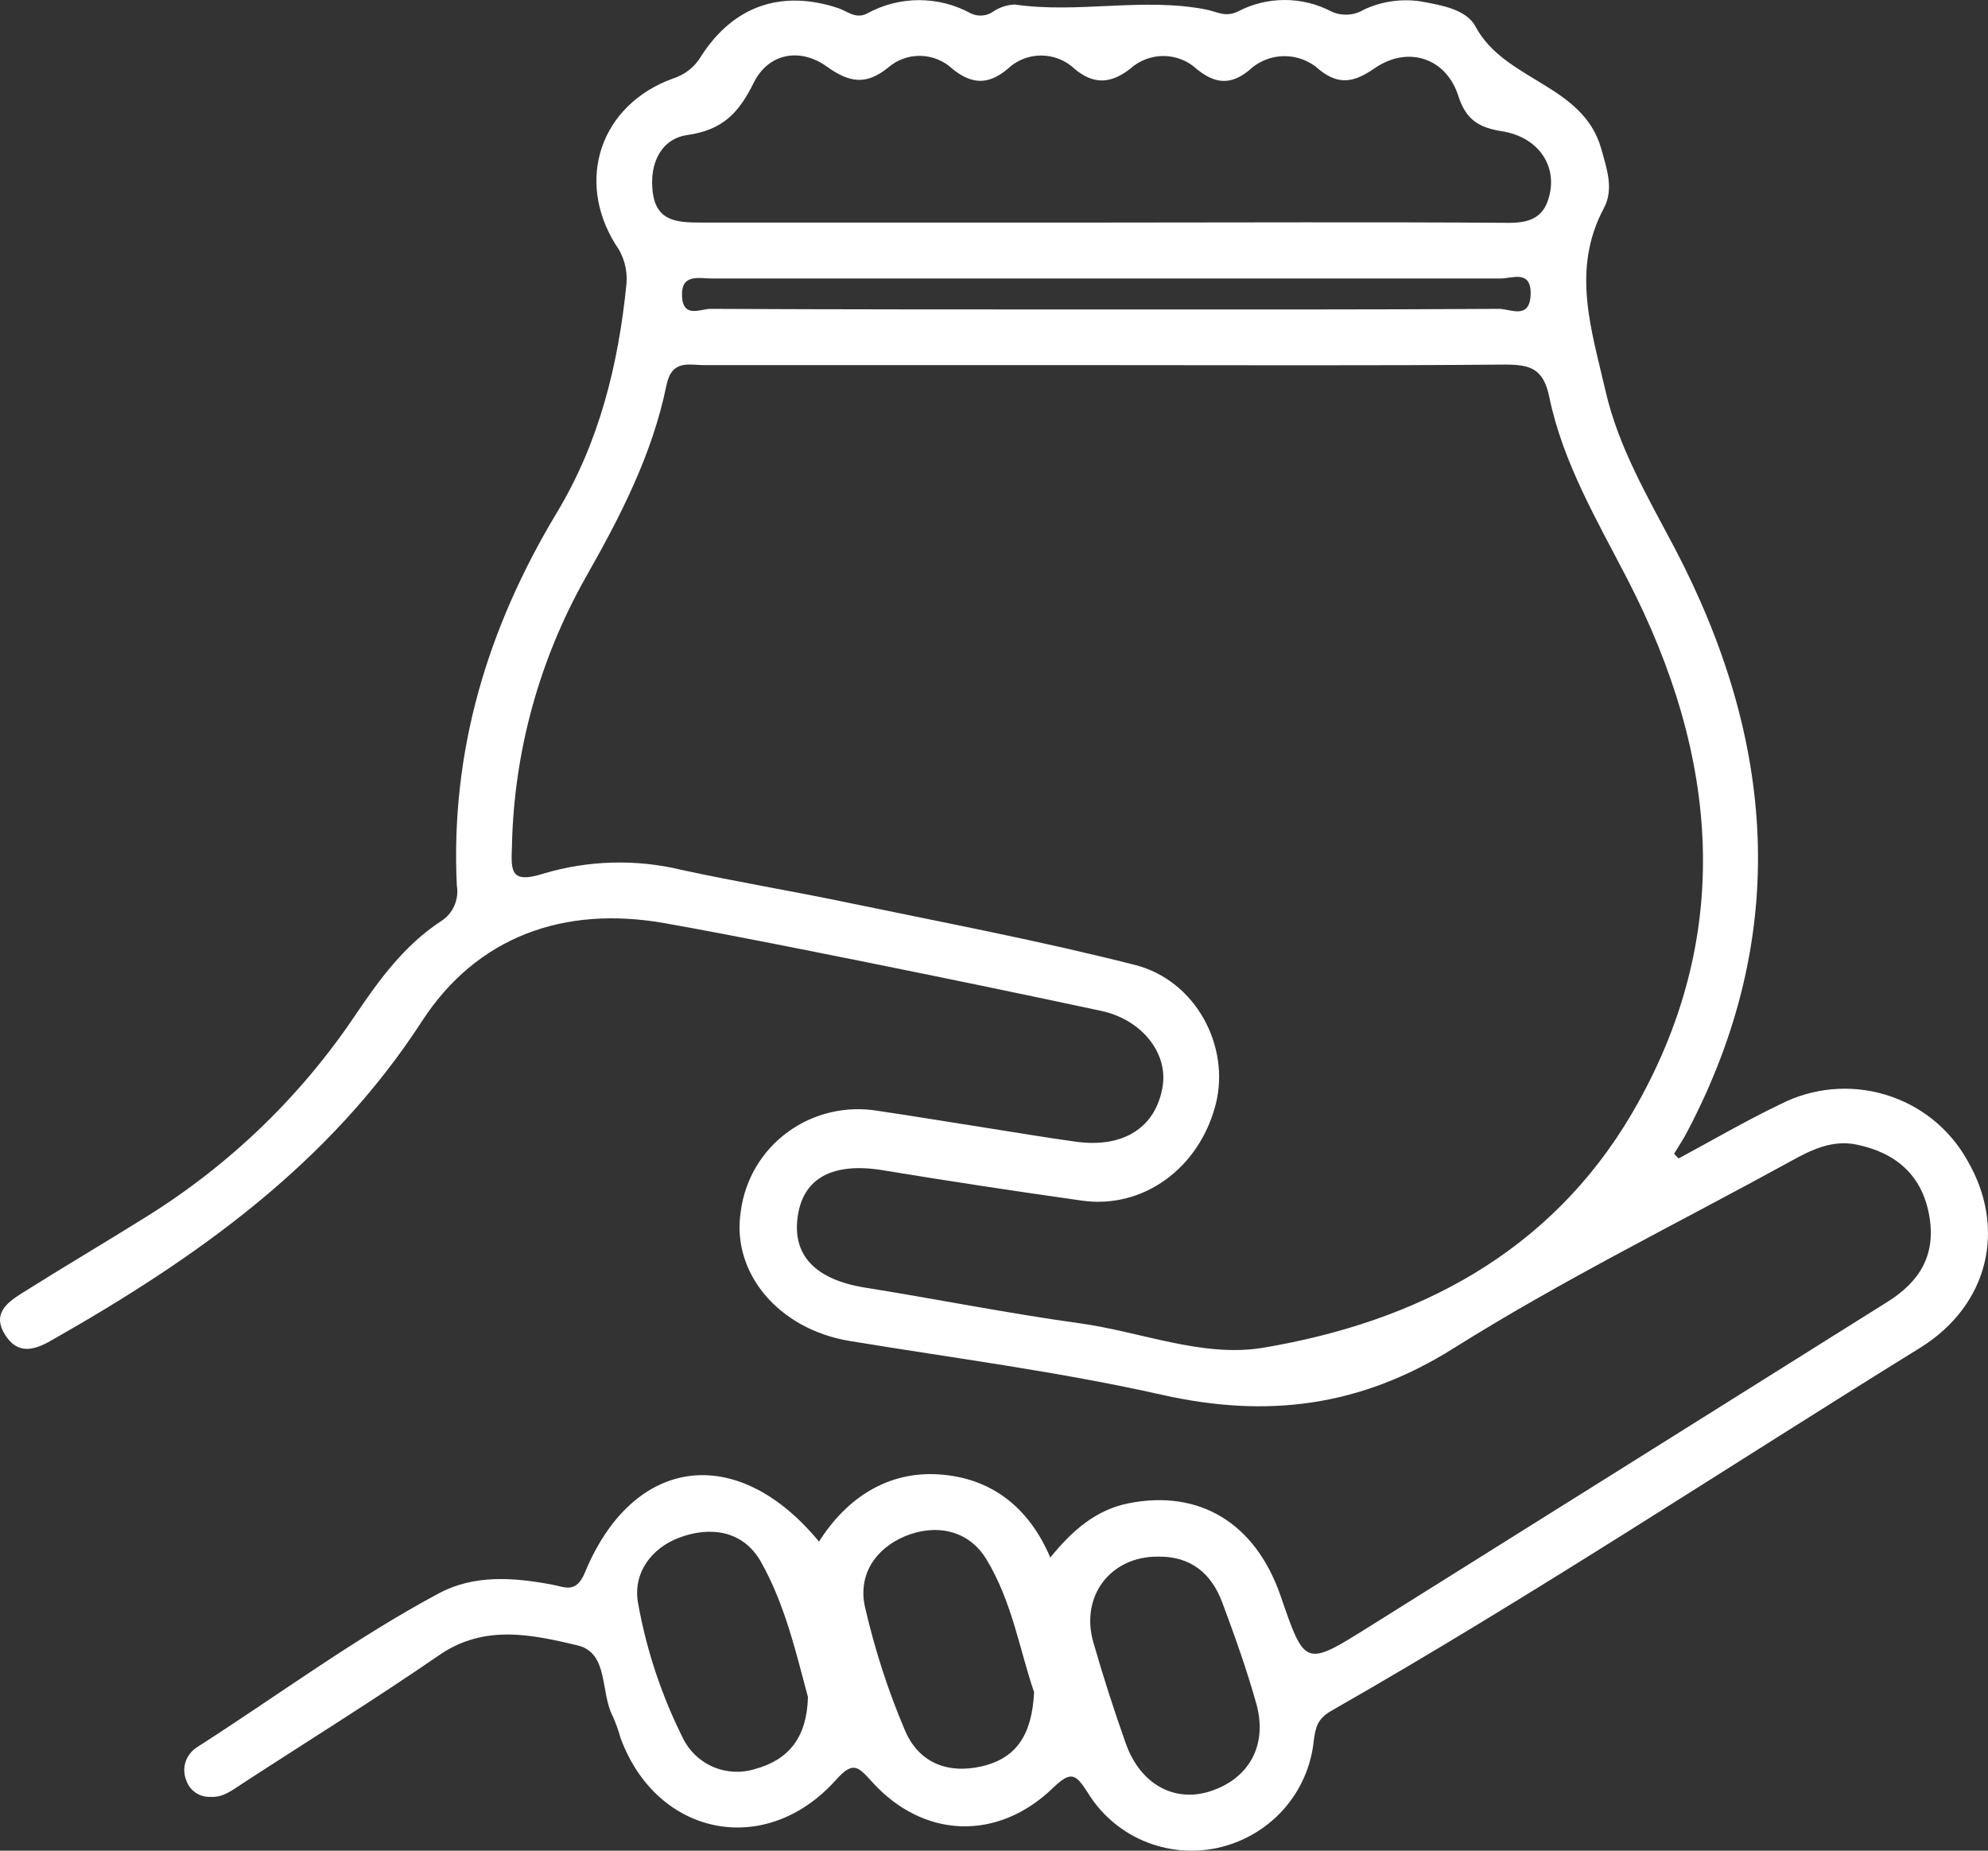 <svg width="29" height="27" viewBox="0 0 29 27" fill="none" xmlns="http://www.w3.org/2000/svg">
<rect x="0" y="0" width="29" height="27" fill="#333333" stroke="none"/>
<path d="M28.7 16.932C28.444 16.47 28.015 16.124 27.504 15.971C26.993 15.817 26.442 15.868 25.969 16.111C25.463 16.353 24.98 16.636 24.487 16.901L24.421 16.832C24.485 16.727 24.555 16.623 24.612 16.512C26.126 13.637 25.899 10.8 24.43 7.997C24.038 7.253 23.609 6.528 23.419 5.697C23.217 4.814 22.916 3.931 23.399 3.032C23.545 2.754 23.438 2.457 23.355 2.16C23.085 1.227 21.948 1.182 21.524 0.387C21.39 0.135 21.022 0.075 20.723 0.02C20.441 -0.022 20.153 0.02 19.895 0.141C19.824 0.184 19.744 0.209 19.661 0.213C19.578 0.218 19.495 0.202 19.42 0.167C19.211 0.057 18.977 0 18.74 0C18.503 0 18.269 0.057 18.059 0.167C17.876 0.259 17.747 0.167 17.584 0.137C16.664 -0.04 15.728 0.2 14.802 0.066C14.689 0.071 14.579 0.107 14.485 0.171C14.439 0.203 14.385 0.222 14.328 0.226C14.272 0.231 14.216 0.221 14.165 0.197C13.933 0.069 13.672 0.002 13.407 0.002C13.142 0.002 12.881 0.069 12.649 0.197C12.482 0.283 12.358 0.162 12.226 0.118C11.402 -0.154 10.701 0.082 10.227 0.821C10.136 0.976 9.989 1.092 9.816 1.146C8.765 1.527 8.391 2.618 8.977 3.563C9.099 3.73 9.156 3.934 9.139 4.138C9.021 5.32 8.74 6.459 8.12 7.484C7.111 9.164 6.57 10.955 6.664 12.919C6.681 13.019 6.668 13.122 6.627 13.215C6.586 13.308 6.518 13.386 6.431 13.441C5.9 13.789 5.534 14.291 5.186 14.806C4.391 15.992 3.349 16.997 2.129 17.755C1.524 18.133 0.909 18.495 0.305 18.876C0.095 19.01 -0.113 19.174 0.071 19.469C0.254 19.764 0.49 19.705 0.749 19.556C2.861 18.357 4.799 16.99 6.156 14.898C6.955 13.667 8.225 13.205 9.705 13.47C10.741 13.655 11.773 13.864 12.803 14.071C13.889 14.29 14.975 14.515 16.059 14.747C16.651 14.872 17.04 15.358 16.96 15.851C16.862 16.445 16.396 16.75 15.705 16.658C15.239 16.595 14.775 16.514 14.31 16.442C13.808 16.364 13.307 16.28 12.803 16.206C12.575 16.168 12.341 16.176 12.115 16.229C11.889 16.282 11.677 16.38 11.49 16.517C11.304 16.653 11.147 16.825 11.03 17.023C10.913 17.221 10.837 17.44 10.807 17.667C10.662 18.566 11.355 19.393 12.396 19.564C13.917 19.815 15.453 20.012 16.954 20.35C18.489 20.694 19.845 20.523 21.202 19.672C22.789 18.675 24.479 17.844 26.125 16.94C26.424 16.774 26.729 16.625 27.085 16.699C27.656 16.817 28.035 17.144 28.141 17.725C28.247 18.305 28.008 18.697 27.529 18.996C25.013 20.575 22.496 22.152 19.979 23.729C19.037 24.319 19.037 24.319 18.681 23.284C18.315 22.222 17.499 21.726 16.463 21.932C15.987 22.027 15.645 22.326 15.321 22.723C15.002 21.974 14.447 21.562 13.703 21.511C12.959 21.459 12.355 21.847 11.947 22.491C10.751 21.038 9.234 21.242 8.532 22.943C8.404 23.252 8.241 23.154 8.056 23.119C7.491 23.013 6.919 22.969 6.399 23.247C5.172 23.905 4.052 24.736 2.883 25.485C2.801 25.534 2.739 25.611 2.708 25.701C2.678 25.792 2.682 25.89 2.719 25.978C2.743 26.049 2.791 26.111 2.854 26.154C2.917 26.197 2.992 26.218 3.068 26.215C3.256 26.227 3.384 26.119 3.527 26.027C4.488 25.401 5.463 24.797 6.406 24.148C7.065 23.693 7.759 23.847 8.421 24.004C8.886 24.113 8.753 24.694 8.94 25.041C8.985 25.143 9.022 25.248 9.052 25.355C9.58 26.793 11.169 27.114 12.194 25.968C12.445 25.688 12.517 25.771 12.72 25.995C13.47 26.825 14.553 26.867 15.364 26.081C15.628 25.826 15.695 25.887 15.867 26.152C16.057 26.465 16.342 26.712 16.681 26.857C17.021 27.002 17.398 27.038 17.759 26.96C18.13 26.879 18.466 26.685 18.718 26.404C18.97 26.124 19.126 25.772 19.164 25.399C19.189 25.21 19.214 25.076 19.422 24.959C22.344 23.291 25.148 21.433 28.011 19.663C29.017 19.037 29.272 17.913 28.7 16.932ZM10.027 1.97C10.548 1.895 10.777 1.646 10.997 1.204C11.202 0.788 11.659 0.683 12.061 0.971C12.389 1.206 12.633 1.248 12.958 0.984C13.088 0.871 13.257 0.811 13.43 0.815C13.603 0.819 13.769 0.887 13.894 1.005C14.169 1.228 14.414 1.247 14.699 1.005C14.83 0.88 15.005 0.81 15.187 0.81C15.37 0.81 15.545 0.88 15.676 1.005C15.958 1.242 16.209 1.218 16.484 1.005C16.618 0.883 16.794 0.816 16.976 0.817C17.159 0.819 17.333 0.889 17.465 1.014C17.726 1.222 17.951 1.245 18.218 1.028C18.355 0.896 18.539 0.821 18.731 0.819C18.923 0.818 19.109 0.889 19.248 1.019C19.54 1.252 19.762 1.196 20.054 0.995C20.535 0.663 21.096 0.841 21.274 1.401C21.386 1.753 21.582 1.863 21.911 1.915C22.418 1.996 22.696 2.383 22.611 2.811C22.545 3.143 22.361 3.252 22.015 3.251C20.03 3.237 18.046 3.247 16.06 3.247C14.114 3.247 12.167 3.247 10.221 3.247C9.866 3.247 9.571 3.224 9.521 2.797C9.47 2.37 9.654 2.023 10.027 1.97ZM22.328 4.301C22.314 4.669 22.029 4.506 21.87 4.506C19.962 4.518 18.055 4.515 16.146 4.515C14.238 4.515 12.291 4.515 10.365 4.506C10.219 4.506 9.963 4.65 9.949 4.319C9.934 3.989 10.196 4.063 10.385 4.063C14.222 4.063 18.056 4.063 21.887 4.063C22.052 4.066 22.342 3.924 22.328 4.301ZM18.419 19.664C17.534 19.808 16.638 19.427 15.744 19.305C14.702 19.161 13.668 18.953 12.629 18.787C11.901 18.672 11.557 18.321 11.636 17.752C11.714 17.183 12.153 16.954 12.878 17.073C13.843 17.232 14.811 17.379 15.781 17.516C16.676 17.644 17.499 17.042 17.736 16.104C17.947 15.264 17.445 14.304 16.557 14.078C15.175 13.726 13.772 13.461 12.376 13.171C11.566 13.001 10.751 12.867 9.943 12.691C9.279 12.531 8.583 12.55 7.929 12.745C7.434 12.903 7.456 12.694 7.468 12.347C7.496 10.979 7.862 9.64 8.533 8.443C9.043 7.546 9.515 6.636 9.721 5.624C9.8 5.24 10.046 5.327 10.272 5.327C12.239 5.327 14.203 5.327 16.169 5.327C18.098 5.327 20.026 5.336 21.953 5.319C22.329 5.319 22.515 5.379 22.601 5.795C22.799 6.751 23.297 7.592 23.743 8.456C25.073 11.036 25.317 13.665 23.802 16.251C22.611 18.275 20.677 19.286 18.419 19.664ZM11.01 25.81C10.809 25.872 10.592 25.86 10.399 25.776C10.206 25.692 10.05 25.542 9.96 25.354C9.652 24.738 9.433 24.082 9.311 23.406C9.222 22.963 9.494 22.587 9.912 22.432C10.366 22.263 10.844 22.329 11.102 22.789C11.458 23.423 11.617 24.135 11.786 24.759C11.77 25.355 11.501 25.677 11.01 25.81ZM14.32 25.77C13.808 25.887 13.396 25.705 13.201 25.245C12.954 24.664 12.76 24.063 12.619 23.449C12.512 22.984 12.764 22.596 13.201 22.413C13.638 22.231 14.124 22.31 14.39 22.75C14.769 23.374 14.881 24.103 15.085 24.687C15.054 25.299 14.837 25.65 14.32 25.77ZM17.646 26.136C17.127 26.299 16.635 26.03 16.424 25.44C16.25 24.951 16.091 24.455 15.948 23.956C15.757 23.282 16.203 22.705 16.893 22.71C17.372 22.703 17.672 22.957 17.829 23.377C18.011 23.864 18.186 24.355 18.326 24.854C18.497 25.46 18.219 25.955 17.646 26.136Z" fill="white"/>
</svg>
